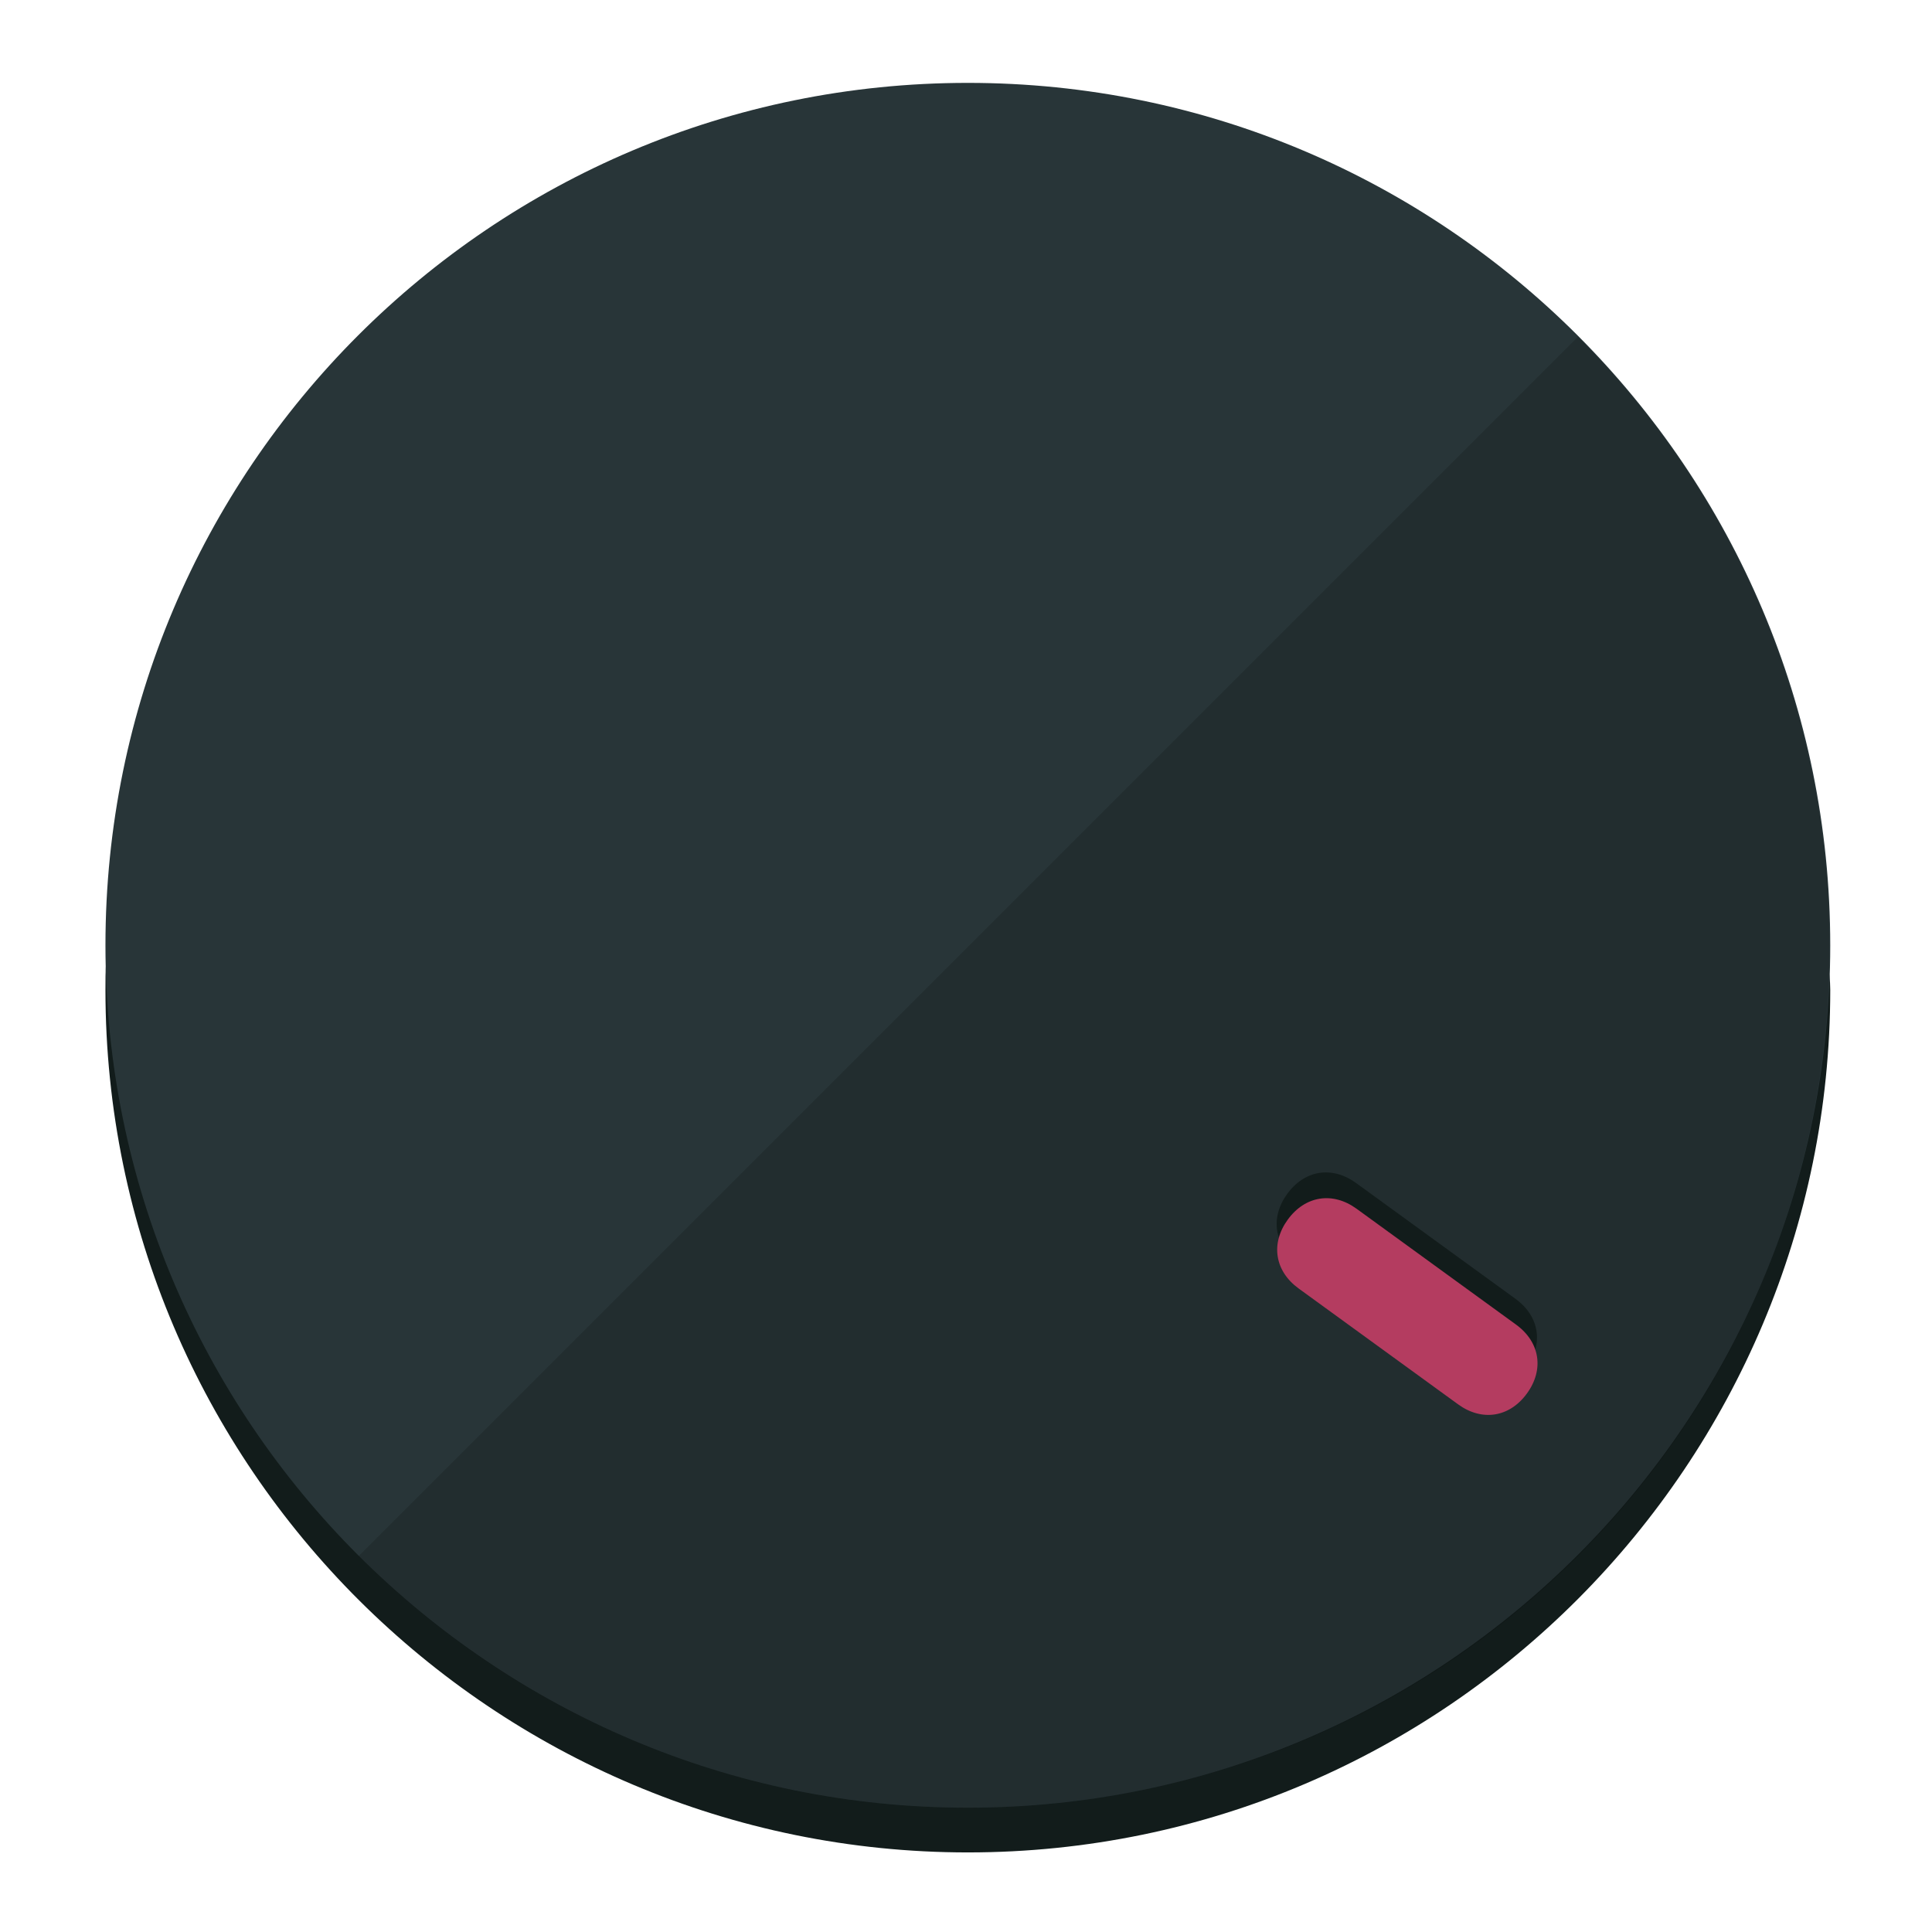 <?xml version="1.0" encoding="UTF-8" standalone="no"?>
<svg width="120" height="120" viewBox="0 0 120 120" fill="none" xmlns="http://www.w3.org/2000/svg">
<path d="M60.115 107.711C88.275 107.711 111.538 85.673 113.374 58.125C113.374 59.349 113.68 60.268 113.68 61.492C113.68 90.876 89.805 115.057 60.115 115.057C30.731 115.057 6.55 91.182 6.55 61.492C6.55 60.268 6.55 59.349 6.856 58.125C8.692 85.673 31.955 107.711 60.115 107.711Z" fill="#121C1B"/>
<path d="M60.115 112.279C89.698 112.279 113.68 88.297 113.68 58.714C113.68 29.13 89.698 5.148 60.115 5.148C30.532 5.148 6.55 29.13 6.55 58.714C6.55 88.297 30.532 112.279 60.115 112.279Z" fill="#283538"/>
<path d="M98.006 20.92C118.853 41.767 118.853 75.797 98.006 96.645C77.159 117.492 43.129 117.492 22.281 96.645" fill="black" fill-opacity="0.154"/>
<path d="M84.227 73.478C82.741 72.398 81.031 72.669 79.951 74.155C78.872 75.641 79.143 77.351 80.629 78.43L90.534 85.627C92.02 86.707 93.73 86.436 94.809 84.95C95.889 83.464 95.618 81.754 94.132 80.674L84.227 73.478Z" fill="#121C1B"/>
<path d="M84.26 75.078C82.774 73.998 81.064 74.269 79.984 75.755C78.905 77.24 79.176 78.951 80.661 80.03L90.567 87.227C92.052 88.306 93.763 88.035 94.842 86.549C95.921 85.064 95.651 83.354 94.165 82.274L84.26 75.078Z" fill="#B43C60"/>
</svg>
